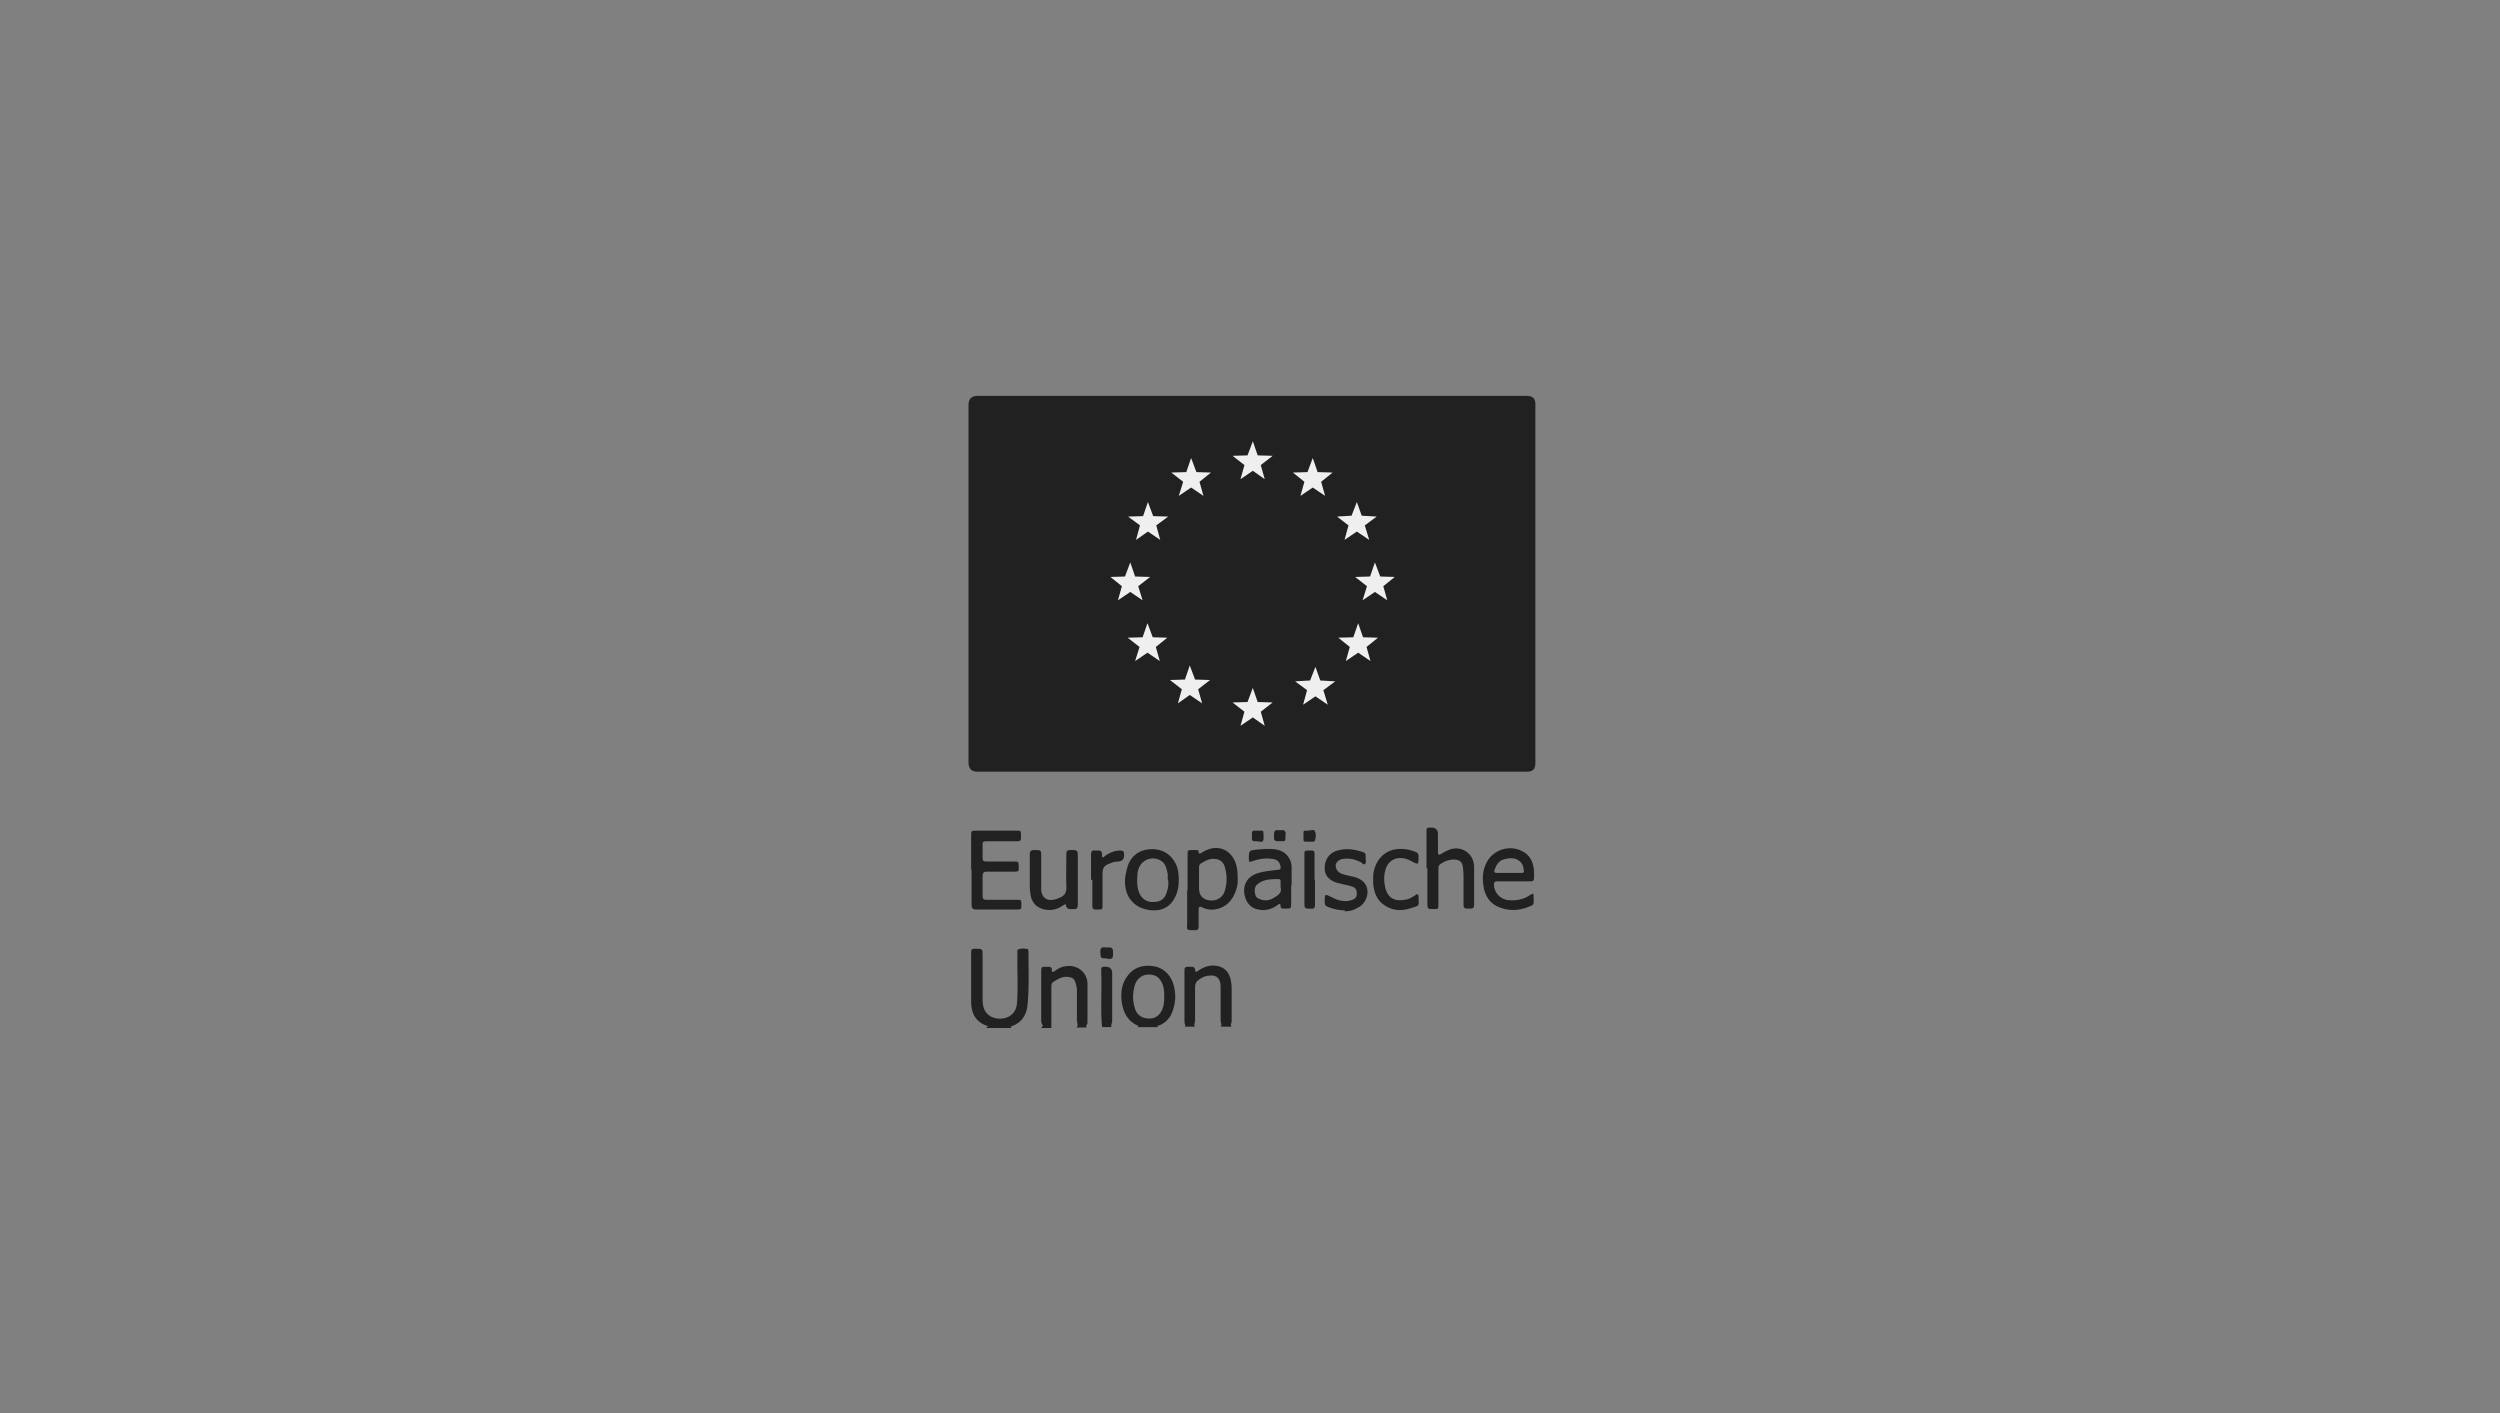 <svg width="230" height="130" viewBox="0 0 230 130" fill="none" xmlns="http://www.w3.org/2000/svg">
<rect x="0" y="0" width="230" height="130" fill="#808080" stroke="none"/>
<path d="M90.724 94.496C90.805 94.496 90.846 94.455 90.927 94.415C89.791 94.09 89.345 93.239 89.345 92.186C89.345 90.646 89.345 89.106 89.345 87.566C89.345 87.363 89.426 87.282 89.629 87.282C89.629 87.282 89.669 87.282 89.71 87.282C90.4 87.282 90.4 87.282 90.4 87.93C90.4 89.268 90.4 90.605 90.4 91.942C90.4 92.55 90.521 93.118 91.089 93.483C91.9 93.969 93.441 93.766 93.563 92.307C93.684 90.808 93.563 89.268 93.603 87.768C93.603 87.606 93.522 87.404 93.725 87.323C94.009 87.242 94.293 87.242 94.536 87.323C94.617 87.323 94.617 87.485 94.617 87.566C94.617 89.187 94.698 90.808 94.536 92.429C94.455 93.361 94.009 94.09 93.076 94.415C92.954 94.455 92.954 94.496 93.076 94.577C92.306 94.577 91.576 94.577 90.805 94.577L90.724 94.496Z" fill="#212121"/>
<path d="M104.593 94.496C104.674 94.496 104.715 94.415 104.796 94.415C103.904 94.05 103.458 93.402 103.255 92.51C103.052 91.497 103.133 90.524 103.782 89.714C104.309 89.025 105.08 88.782 105.931 88.863C106.864 88.944 107.513 89.471 107.878 90.322C108.243 91.335 108.202 92.348 107.756 93.32C107.513 93.807 107.148 94.131 106.661 94.334C106.58 94.334 106.418 94.334 106.54 94.496C105.891 94.496 105.242 94.496 104.593 94.496ZM107.107 91.7C107.107 91.294 107.107 90.93 106.945 90.524C106.824 90.24 106.661 89.957 106.337 89.795C105.526 89.43 104.634 89.795 104.39 90.686C104.187 91.416 104.187 92.105 104.431 92.834C104.593 93.32 104.958 93.604 105.445 93.685C105.972 93.766 106.418 93.645 106.742 93.199C107.067 92.753 107.107 92.226 107.107 91.74V91.7Z" fill="#212121"/>
<path d="M108.972 94.497C109.135 94.335 108.972 94.213 108.972 94.051C108.972 92.43 108.972 90.849 108.972 89.228C108.972 89.026 109.054 88.945 109.256 88.945C109.378 88.945 109.54 88.945 109.662 88.945C109.824 88.945 109.905 89.026 109.946 89.188C109.946 89.471 110.067 89.431 110.23 89.309C110.757 88.945 111.325 88.742 111.974 88.864C112.622 88.985 113.028 89.39 113.19 89.998C113.271 90.322 113.312 90.606 113.312 90.93C113.312 91.944 113.312 92.957 113.312 93.97C113.312 94.132 113.15 94.294 113.312 94.456H112.298C112.46 94.254 112.298 94.091 112.298 93.889C112.298 92.835 112.298 91.781 112.298 90.768C112.298 90.039 111.933 89.674 111.284 89.755C110.919 89.755 110.595 89.917 110.311 90.12C110.067 90.282 109.946 90.484 109.946 90.809C109.946 91.862 109.946 92.916 109.946 93.929C109.946 94.091 109.784 94.294 109.946 94.456H109.013L108.972 94.497Z" fill="#212121"/>
<path d="M95.833 94.495C95.873 94.455 95.995 94.414 95.914 94.293C95.752 94.09 95.792 93.847 95.792 93.604C95.792 92.185 95.792 90.726 95.792 89.308C95.792 89.024 95.873 88.903 96.157 88.943C96.279 88.943 96.36 88.943 96.482 88.943C96.684 88.943 96.766 89.024 96.766 89.227C96.766 89.47 96.847 89.47 97.009 89.348C97.293 89.146 97.617 88.943 97.982 88.903C99.037 88.7 100.01 89.389 100.05 90.483C100.05 91.699 100.05 92.874 100.05 94.09C100.05 94.252 99.848 94.374 99.969 94.536H99.037C99.239 94.333 99.077 94.09 99.077 93.887C99.077 92.955 99.077 92.023 99.077 91.091C99.077 90.807 98.996 90.564 98.915 90.321C98.834 90.078 98.672 89.956 98.469 89.916C97.901 89.754 97.414 89.997 96.928 90.321C96.766 90.402 96.725 90.564 96.725 90.726C96.725 92.023 96.725 93.279 96.725 94.576H95.792L95.833 94.495Z" fill="#212121"/>
<path d="M101.39 94.493C101.227 92.791 101.39 91.049 101.309 89.347C101.309 88.982 101.309 88.941 101.714 88.941C102.12 88.941 102.322 89.144 102.322 89.549C102.322 91.008 102.322 92.467 102.322 93.886C102.322 94.088 102.201 94.291 102.241 94.493H101.349H101.39Z" fill="#212121"/>
<path d="M89.345 79.988C89.345 78.934 89.345 77.881 89.345 76.868C89.345 76.462 89.345 76.422 89.791 76.422C91.048 76.422 92.265 76.422 93.522 76.422C93.928 76.422 93.928 76.422 93.928 76.868C93.928 76.949 93.928 77.03 93.928 77.111C93.928 77.354 93.806 77.394 93.603 77.394C92.671 77.394 91.697 77.394 90.764 77.394C90.44 77.394 90.359 77.476 90.4 77.8C90.4 78.165 90.4 78.529 90.4 78.934C90.4 79.178 90.481 79.259 90.724 79.259C91.576 79.259 92.468 79.259 93.32 79.259C93.684 79.259 93.725 79.259 93.725 79.745C93.725 80.15 93.725 80.191 93.32 80.191C92.468 80.191 91.657 80.191 90.805 80.191C90.521 80.191 90.4 80.272 90.4 80.596C90.4 81.204 90.4 81.812 90.4 82.42C90.4 82.704 90.481 82.784 90.764 82.784C91.697 82.784 92.63 82.784 93.563 82.784C93.928 82.784 93.968 82.784 93.968 83.19C93.968 83.636 93.968 83.676 93.563 83.676C92.306 83.676 91.048 83.676 89.791 83.676C89.507 83.676 89.386 83.555 89.386 83.271C89.386 82.217 89.386 81.123 89.386 80.069L89.345 79.988Z" fill="#212121"/>
<path d="M109.258 81.892C109.258 80.797 109.258 79.703 109.258 78.609C109.258 78.244 109.258 78.204 109.664 78.204C109.786 78.204 109.948 78.204 110.069 78.204C110.191 78.204 110.272 78.244 110.272 78.366C110.272 78.609 110.434 78.528 110.556 78.447C112.178 77.393 113.679 78.366 113.841 80.149C113.882 80.716 113.922 81.324 113.719 81.892C113.395 82.864 112.787 83.513 111.732 83.675C111.327 83.716 110.962 83.675 110.597 83.472C110.313 83.351 110.272 83.472 110.272 83.716C110.272 84.242 110.272 84.769 110.272 85.255C110.272 85.499 110.191 85.58 109.948 85.58C109.056 85.58 109.218 85.58 109.218 84.891C109.218 83.878 109.218 82.905 109.218 81.892H109.258ZM110.313 81.041C110.313 81.284 110.313 81.487 110.313 81.73C110.313 82.351 110.61 82.716 111.205 82.824C111.854 82.945 112.462 82.621 112.665 82.013C112.908 81.243 112.908 80.473 112.665 79.703C112.503 79.217 112.138 79.014 111.611 79.014C111.205 79.014 110.84 79.217 110.516 79.42C110.353 79.501 110.313 79.622 110.313 79.784C110.313 80.19 110.313 80.595 110.313 81.041Z" fill="#212121"/>
<path d="M131.238 79.865C131.238 78.771 131.238 77.636 131.238 76.542C131.238 76.137 131.238 76.137 131.684 76.137C132.089 76.137 132.292 76.339 132.292 76.745C132.292 77.312 132.292 77.879 132.292 78.406C132.292 78.649 132.373 78.69 132.576 78.568C132.819 78.406 133.063 78.285 133.347 78.163C134.482 77.758 135.618 78.528 135.618 79.784C135.618 80.919 135.618 82.094 135.618 83.229C135.618 83.513 135.536 83.594 135.253 83.594C135.172 83.594 135.09 83.594 135.009 83.594C134.725 83.594 134.644 83.513 134.644 83.229C134.644 82.297 134.644 81.365 134.644 80.473C134.644 80.189 134.604 79.906 134.563 79.622C134.482 79.298 134.279 79.136 133.995 79.095C133.428 79.014 132.9 79.217 132.454 79.541C132.333 79.662 132.333 79.784 132.333 79.946C132.333 81.04 132.333 82.135 132.333 83.229C132.333 83.634 132.333 83.634 131.927 83.634C131.319 83.634 131.319 83.634 131.319 83.026C131.319 81.972 131.319 80.919 131.319 79.906L131.238 79.865Z" fill="#212121"/>
<path d="M118.787 81.445C118.787 81.971 118.787 82.539 118.787 83.066C118.787 83.592 118.787 83.592 118.219 83.592C118.138 83.592 118.098 83.592 118.016 83.592C117.895 83.592 117.814 83.511 117.814 83.39C117.814 83.066 117.692 83.147 117.53 83.268C116.922 83.714 116.273 83.836 115.583 83.633C114.813 83.43 114.326 82.498 114.488 81.607C114.61 80.999 114.975 80.634 115.543 80.391C116.192 80.148 116.881 80.107 117.53 80.026C117.773 80.026 117.854 79.945 117.814 79.702C117.692 79.256 117.489 79.053 117.003 79.013C116.394 78.932 115.827 79.013 115.259 79.216C114.894 79.337 114.894 79.337 114.894 78.932C114.894 78.243 114.934 78.243 115.624 78.162C116.232 78.121 116.84 78.04 117.449 78.162C118.219 78.283 118.787 78.932 118.828 79.702C118.828 80.269 118.828 80.877 118.828 81.445H118.787ZM117.814 81.647C117.814 81.404 117.814 81.242 117.814 81.08C117.814 80.999 117.814 80.877 117.651 80.877C116.922 80.877 116.192 80.877 115.624 81.404C115.34 81.647 115.38 82.458 115.705 82.62C116.192 82.903 116.678 82.903 117.165 82.62C117.611 82.377 117.976 82.093 117.814 81.607V81.647Z" fill="#212121"/>
<path d="M139.308 81.081C138.781 81.081 138.254 81.081 137.727 81.081C137.524 81.081 137.443 81.162 137.443 81.365C137.443 82.135 138.051 82.783 138.862 82.824C139.552 82.865 140.201 82.743 140.768 82.338C141.052 82.175 141.093 82.175 141.093 82.5C141.093 83.351 141.215 83.189 140.403 83.513C139.673 83.756 138.903 83.797 138.173 83.553C137.321 83.31 136.794 82.743 136.551 81.892C136.348 81 136.348 80.109 136.794 79.298C137.402 78.163 138.862 77.718 139.998 78.285C140.768 78.65 141.052 79.298 141.133 80.109C141.133 80.311 141.133 80.555 141.133 80.757C141.133 81 141.052 81.081 140.809 81.081C140.282 81.081 139.795 81.081 139.268 81.081H139.308ZM138.862 80.311C139.227 80.311 139.592 80.311 139.957 80.311C140.079 80.311 140.201 80.311 140.201 80.149C140.16 79.825 140.12 79.501 139.836 79.258C139.39 78.852 138.862 78.933 138.376 79.055C137.889 79.177 137.646 79.582 137.484 80.068C137.443 80.271 137.565 80.311 137.727 80.311C138.092 80.311 138.497 80.311 138.862 80.311Z" fill="#212121"/>
<path d="M108.447 80.917C108.447 81.525 108.366 82.093 108.042 82.66C107.677 83.349 107.068 83.714 106.298 83.754C104.392 83.795 103.256 82.457 103.54 80.553C103.621 80.147 103.702 79.742 103.865 79.377C104.311 78.486 105.081 78.121 106.014 78.121C106.947 78.121 107.717 78.567 108.163 79.459C108.407 79.945 108.447 80.472 108.447 80.999V80.917ZM107.433 80.917C107.433 80.755 107.433 80.593 107.433 80.431C107.352 79.985 107.271 79.54 106.906 79.256C106.136 78.689 105.081 79.013 104.757 79.904C104.676 80.107 104.635 80.309 104.635 80.553C104.595 81.12 104.595 81.687 104.838 82.214C105.081 82.741 105.568 83.025 106.136 82.984C106.785 82.984 107.19 82.66 107.352 82.052C107.474 81.687 107.515 81.363 107.474 80.999L107.433 80.917Z" fill="#212121"/>
<path d="M99.159 80.918C99.159 81.688 99.159 82.458 99.159 83.228C99.159 83.512 99.078 83.674 98.754 83.634C98.47 83.634 98.145 83.715 98.064 83.269C98.064 83.107 97.862 83.269 97.781 83.309C97.253 83.674 96.726 83.796 96.077 83.674C95.388 83.512 94.942 83.066 94.82 82.377C94.779 82.094 94.739 81.81 94.739 81.526C94.739 80.554 94.739 79.581 94.739 78.608C94.739 78.284 94.861 78.203 95.144 78.203C95.793 78.203 95.793 78.203 95.793 78.811C95.793 79.743 95.793 80.675 95.793 81.607C95.793 81.729 95.793 81.81 95.793 81.932C95.874 82.621 96.361 82.945 97.05 82.742C97.172 82.742 97.294 82.661 97.415 82.621C97.902 82.458 98.145 82.134 98.105 81.567C98.064 80.554 98.105 79.54 98.105 78.568C98.105 78.284 98.186 78.203 98.47 78.203C99.159 78.203 99.159 78.203 99.159 78.892C99.159 79.581 99.159 80.23 99.159 80.918Z" fill="#212121"/>
<path d="M123.775 83.757C123.207 83.757 122.68 83.636 122.153 83.433C121.95 83.352 121.869 83.231 121.869 82.987C121.869 82.218 121.869 82.218 122.518 82.542C123.126 82.866 123.734 83.028 124.424 82.785C124.708 82.663 124.829 82.501 124.829 82.218C124.829 81.934 124.748 81.691 124.424 81.569C124.14 81.488 123.897 81.407 123.613 81.367C123.41 81.326 123.167 81.245 122.964 81.204C122.234 80.961 121.869 80.515 121.869 79.867C121.869 79.138 122.234 78.53 122.923 78.287C123.775 78.003 124.627 78.124 125.438 78.408C125.6 78.449 125.641 78.57 125.641 78.732C125.641 78.813 125.641 78.894 125.641 78.975C125.641 79.138 125.722 79.421 125.559 79.502C125.397 79.583 125.276 79.34 125.154 79.3C124.667 79.056 124.14 78.935 123.572 79.016C123.207 79.056 122.923 79.3 122.883 79.583C122.883 79.948 123.045 80.232 123.451 80.394C123.816 80.515 124.221 80.597 124.586 80.677C125.316 80.88 125.722 81.285 125.803 81.893C125.884 82.501 125.519 83.231 124.911 83.514C124.505 83.757 124.181 83.839 123.653 83.839L123.775 83.757Z" fill="#212121"/>
<path d="M126.332 80.918C126.332 80.594 126.332 80.23 126.454 79.905C126.859 78.609 127.914 77.96 129.252 78.122C129.576 78.163 129.901 78.244 130.225 78.365C130.428 78.446 130.509 78.568 130.509 78.771C130.509 79.581 130.509 79.581 129.82 79.216C129.617 79.095 129.414 79.014 129.171 78.973C128.441 78.811 127.751 79.176 127.508 79.865C127.305 80.432 127.305 81.04 127.427 81.607C127.67 82.702 128.4 82.985 129.455 82.742C129.739 82.661 129.941 82.54 130.185 82.377C130.266 82.337 130.347 82.215 130.428 82.296C130.509 82.337 130.509 82.459 130.509 82.54C130.509 83.431 130.671 83.269 129.779 83.553C128.846 83.877 127.954 83.755 127.184 83.147C126.616 82.702 126.413 82.013 126.332 81.324C126.332 81.162 126.332 81.04 126.332 80.878V80.918Z" fill="#212121"/>
<path d="M100.376 80.921C100.376 80.151 100.376 79.381 100.376 78.611C100.376 78.327 100.457 78.205 100.741 78.246C100.822 78.246 100.943 78.246 101.024 78.246C101.268 78.246 101.389 78.327 101.389 78.611C101.389 78.692 101.349 78.813 101.43 78.854C101.552 78.935 101.592 78.773 101.673 78.732C102.079 78.448 102.525 78.246 103.052 78.246C103.295 78.246 103.417 78.327 103.417 78.57C103.417 78.611 103.417 78.651 103.417 78.692C103.417 79.043 103.241 79.232 102.89 79.259C102.647 79.259 102.403 79.3 102.16 79.421C101.552 79.624 101.43 79.826 101.43 80.475C101.43 81.407 101.43 82.299 101.43 83.231C101.43 83.676 101.43 83.676 100.984 83.676C100.903 83.676 100.822 83.676 100.781 83.676C100.538 83.676 100.497 83.555 100.497 83.312C100.497 82.542 100.497 81.731 100.497 80.961L100.376 80.921Z" fill="#212121"/>
<path d="M120.979 80.921C120.979 81.691 120.979 82.461 120.979 83.271C120.979 83.514 120.897 83.636 120.614 83.596C120.005 83.596 120.005 83.596 120.005 82.988C120.005 81.529 120.005 80.07 120.005 78.651C120.005 78.246 120.005 78.246 120.451 78.246C120.938 78.246 120.938 78.246 120.938 78.651C120.938 79.421 120.938 80.191 120.938 80.961L120.979 80.921Z" fill="#212121"/>
<path d="M101.876 88.172C101.227 88.172 101.267 88.172 101.227 87.564C101.227 87.28 101.308 87.118 101.632 87.159H101.714C102.403 87.159 102.403 87.159 102.403 87.847C102.403 88.091 102.322 88.253 102.038 88.212C101.957 88.212 101.916 88.212 101.835 88.212L101.876 88.172Z" fill="#212121"/>
<path d="M120.491 76.379C120.653 76.42 120.897 76.258 120.978 76.501C121.1 76.744 121.059 77.028 120.978 77.311C120.978 77.392 120.897 77.433 120.816 77.433C120.572 77.433 120.329 77.433 120.086 77.433C120.005 77.433 119.923 77.392 119.923 77.271C119.923 77.028 119.923 76.784 119.923 76.541C119.923 76.46 120.005 76.42 120.086 76.42C120.207 76.42 120.329 76.42 120.451 76.42L120.491 76.379Z" fill="#212121"/>
<path d="M117.734 76.377C117.815 76.377 117.896 76.377 117.977 76.377C118.018 76.377 118.058 76.377 118.099 76.377C118.423 76.58 118.22 76.864 118.261 77.107C118.261 77.269 118.261 77.391 118.058 77.391C117.977 77.391 117.896 77.391 117.855 77.391C117.166 77.391 117.207 77.391 117.207 76.742C117.207 76.499 117.288 76.337 117.572 76.377C117.653 76.377 117.693 76.377 117.774 76.377H117.734Z" fill="#212121"/>
<path d="M115.787 77.394C115.625 77.394 115.503 77.394 115.382 77.394C115.26 77.394 115.179 77.314 115.179 77.192C115.179 76.989 115.179 76.827 115.179 76.624C115.179 76.543 115.22 76.422 115.341 76.422C115.584 76.422 115.868 76.422 116.112 76.422C116.193 76.422 116.233 76.503 116.233 76.584C116.233 76.827 116.274 77.07 116.233 77.273C116.152 77.557 115.909 77.394 115.787 77.435V77.394Z" fill="#212121"/>
<path d="M115.219 70.991H89.913C89.386 70.991 89.142 70.748 89.102 70.221V37.232C89.102 36.706 89.386 36.422 89.913 36.422H140.485C141.012 36.422 141.255 36.665 141.255 37.192V70.221C141.255 70.748 141.012 70.991 140.525 70.991H115.179H115.219Z" fill="#212121"/>
<path d="M121.019 61.348L121.465 62.604L122.844 62.685L121.749 63.496L122.155 64.833L121.019 64.063L119.884 64.833L120.249 63.496L119.154 62.685L120.532 62.604L121.019 61.348Z" fill="#EFEFEF"/>
<path d="M124.951 57.332L125.397 58.629L126.776 58.669L125.722 59.52L126.087 60.817L124.951 60.047L123.816 60.817L124.181 59.52L123.126 58.669L124.505 58.629L124.951 57.332Z" fill="#EFEFEF"/>
<path d="M126.493 51.742L126.979 53.039L128.318 53.08L127.263 53.931L127.628 55.227L126.493 54.458L125.357 55.227L125.763 53.931L124.668 53.08L126.047 53.039L126.493 51.742Z" fill="#EFEFEF"/>
<path d="M124.831 46.188L125.277 47.444L126.656 47.525L125.561 48.335L125.967 49.673L124.831 48.903L123.695 49.673L124.06 48.335L123.006 47.525L124.344 47.444L124.831 46.188Z" fill="#EFEFEF"/>
<path d="M120.774 42.137L121.22 43.434L122.599 43.474L121.545 44.325L121.91 45.622L120.774 44.852L119.639 45.622L120.004 44.325L118.949 43.474L120.288 43.434L120.774 42.137Z" fill="#EFEFEF"/>
<path d="M115.26 40.598L115.706 41.895L117.085 41.935L115.99 42.786L116.355 44.083L115.26 43.313L114.124 44.083L114.489 42.786L113.394 41.935L114.773 41.895L115.26 40.598Z" fill="#EFEFEF"/>
<path d="M109.583 42.137L110.069 43.434L111.408 43.474L110.353 44.325L110.718 45.622L109.583 44.852L108.447 45.622L108.853 44.325L107.758 43.474L109.137 43.434L109.583 42.137Z" fill="#EFEFEF"/>
<path d="M105.608 46.188L106.094 47.484L107.473 47.525L106.378 48.335L106.743 49.673L105.608 48.903L104.513 49.673L104.878 48.335L103.783 47.525L105.162 47.484L105.608 46.188Z" fill="#EFEFEF"/>
<path d="M103.985 51.742L104.431 53.039L105.81 53.08L104.715 53.931L105.12 55.227L103.985 54.458L102.849 55.227L103.214 53.931L102.16 53.08L103.498 53.039L103.985 51.742Z" fill="#EFEFEF"/>
<path d="M105.567 57.332L106.053 58.629L107.392 58.669L106.337 59.52L106.702 60.817L105.567 60.047L104.431 60.817L104.837 59.52L103.742 58.669L105.121 58.629L105.567 57.332Z" fill="#EFEFEF"/>
<path d="M109.46 61.223L109.947 62.52L111.326 62.56L110.231 63.411L110.596 64.708L109.46 63.938L108.365 64.708L108.73 63.411L107.635 62.56L109.014 62.52L109.46 61.223Z" fill="#EFEFEF"/>
<path d="M115.26 63.289L115.706 64.586L117.085 64.626L115.99 65.478L116.355 66.774L115.26 66.004L114.124 66.774L114.489 65.478L113.394 64.626L114.773 64.586L115.26 63.289Z" fill="#EFEFEF"/>
</svg>
